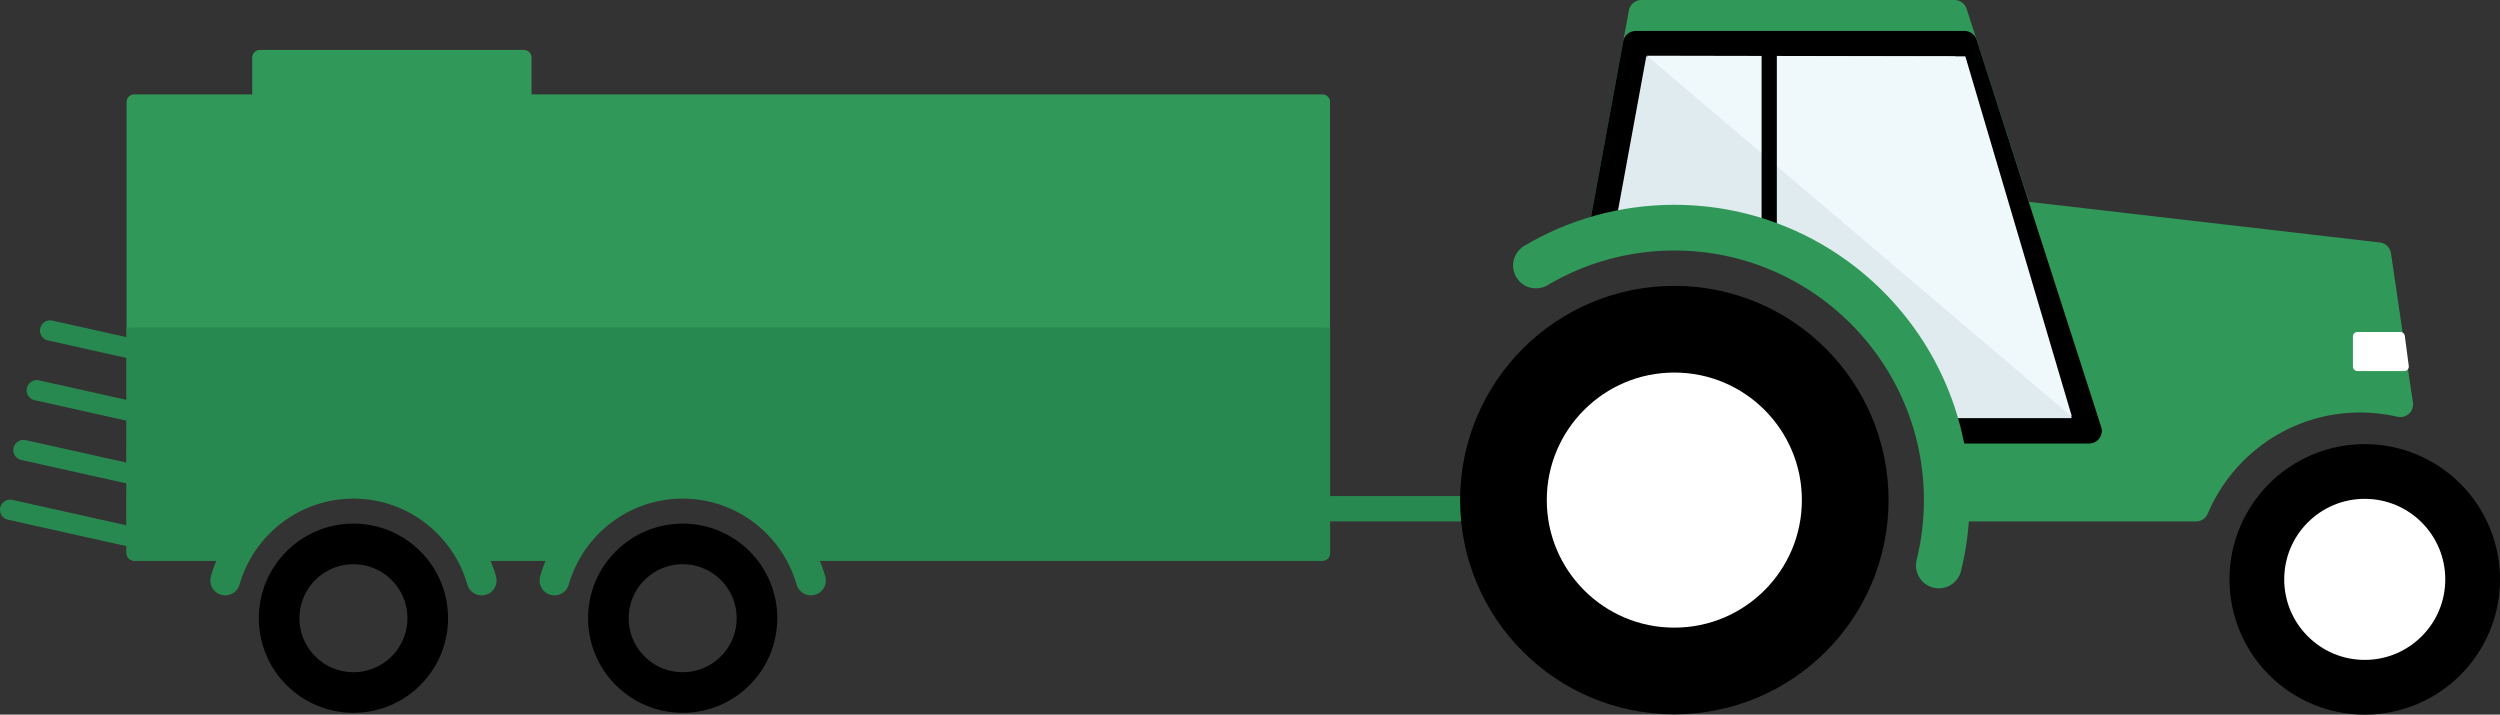 <?xml version="1.0" encoding="utf-8"?>
<!-- Generator: Adobe Illustrator 17.1.0, SVG Export Plug-In . SVG Version: 6.00 Build 0)  -->
<!DOCTYPE svg PUBLIC "-//W3C//DTD SVG 1.1//EN" "http://www.w3.org/Graphics/SVG/1.1/DTD/svg11.dtd">
<svg version="1.1" xmlns="http://www.w3.org/2000/svg" xmlns:xlink="http://www.w3.org/1999/xlink" x="0px" y="0px"
	 width="492.348px" height="140.737px" viewBox="0 0 492.348 140.737" enable-background="new 0 0 492.348 140.737"
	 xml:space="preserve">
<rect x="0" y="0" width="492.348" height="140.737" fill="#333333" stroke="none"/>
<g id="Flak">
	<g>
		<g>
			
				<path fill="#58585A" stroke="#58585A" stroke-width="5" stroke-linecap="round" stroke-linejoin="round" stroke-miterlimit="10" d="
				M110.667,99.175"/>
		</g>
	</g>
	<g>
		<g>
			
				<path fill="#58585A" stroke="#58585A" stroke-width="5" stroke-linecap="round" stroke-linejoin="round" stroke-miterlimit="10" d="
				M110.667,99.175"/>
		</g>
	</g>
	<g>
		<g>
			<circle fill="none" stroke="#000000" stroke-width="8" stroke-miterlimit="10" cx="69.606" cy="121.75" r="14.633"/>
		</g>
	</g>
	<g>
		<g>
			<circle fill="none" stroke="#000000" stroke-width="8" stroke-miterlimit="10" cx="134.447" cy="121.75" r="14.633"/>
		</g>
	</g>
	
		<path fill="#309959" stroke="#309959" stroke-width="3" stroke-linecap="round" stroke-linejoin="round" stroke-miterlimit="10" d="
		M26.427,20.091v88.828h19.28c4.806-8.25,13.741-13.801,23.977-13.801c10.234,0,19.17,5.551,23.977,13.801h16.81
		c4.806-8.25,13.741-13.801,23.977-13.801c10.234,0,19.17,5.551,23.977,13.801h102.015V20.091H26.427z"/>
	<g>
		<g>
			
				<path fill="none" stroke="#288950" stroke-width="5.869" stroke-linecap="round" stroke-linejoin="round" stroke-miterlimit="10" d="
				M44.352,114.315c3.142-10.986,13.275-19.052,25.255-19.052c11.98,0,22.114,8.064,25.255,19.051"/>
		</g>
	</g>
	<g>
		<g>
			
				<path fill="none" stroke="#288950" stroke-width="5.869" stroke-linecap="round" stroke-linejoin="round" stroke-miterlimit="10" d="
				M109.192,114.315c3.142-10.986,13.275-19.052,25.255-19.052c11.981,0,22.114,8.064,25.255,19.051"/>
		</g>
	</g>
	
		<rect x="51.177" y="11.333" fill="#309959" stroke="#309959" stroke-width="3" stroke-linecap="round" stroke-linejoin="round" stroke-miterlimit="10" width="52" height="8.469"/>
	<g>
		<path fill="#288950" d="M26.427,64.505v44.414h19.28c4.806-8.25,13.741-13.801,23.977-13.801c10.234,0,19.17,5.551,23.977,13.801
			h16.81c4.806-8.25,13.741-13.801,23.977-13.801c10.234,0,19.17,5.551,23.977,13.801h102.015V64.505H26.427z"/>
		<path fill="#288950" d="M261.939,64.505v44.414c0,0.828-0.671,1.5-1.5,1.5H158.424c-0.534,0-1.027-0.283-1.296-0.745
			c-4.692-8.053-13.383-13.056-22.681-13.056c-9.299,0-17.989,5.003-22.681,13.056c-0.268,0.461-0.762,0.745-1.296,0.745h-16.81
			c-0.534,0-1.027-0.283-1.296-0.745c-4.692-8.053-13.383-13.056-22.681-13.056c-9.299,0-17.99,5.003-22.681,13.056
			c-0.269,0.461-0.762,0.745-1.296,0.745h-19.28c-0.829,0-1.5-0.672-1.5-1.5V64.505H261.939z"/>
	</g>
	<g>
		<g>
			
				<line fill="none" stroke="#288950" stroke-width="5" stroke-linecap="round" stroke-linejoin="round" stroke-miterlimit="10" x1="290.927" y1="100.19" x2="249.427" y2="100.19"/>
		</g>
	</g>
	<g>
		<g>
			<g>
				
					<line fill="none" stroke="#288950" stroke-width="4" stroke-linecap="round" stroke-linejoin="round" stroke-miterlimit="10" x1="9.87" y1="65.092" x2="37.931" y2="71.346"/>
			</g>
		</g>
		<g>
			<g>
				
					<line fill="none" stroke="#288950" stroke-width="4" stroke-linecap="round" stroke-linejoin="round" stroke-miterlimit="10" x1="7.246" y1="76.86" x2="35.308" y2="83.115"/>
			</g>
		</g>
		<g>
			<g>
				
					<line fill="none" stroke="#288950" stroke-width="4" stroke-linecap="round" stroke-linejoin="round" stroke-miterlimit="10" x1="4.623" y1="88.631" x2="32.685" y2="94.886"/>
			</g>
		</g>
		<g>
			<g>
				
					<line fill="none" stroke="#288950" stroke-width="4" stroke-linecap="round" stroke-linejoin="round" stroke-miterlimit="10" x1="2" y1="100.4" x2="30.061" y2="106.654"/>
			</g>
		</g>
	</g>
</g>
<g id="Traktor">
	<g>
		<g>
			
				<path fill="#309959" stroke="#309959" stroke-width="5" stroke-linecap="round" stroke-linejoin="round" stroke-miterlimit="10" d="
				M383.396,100.19h49.089c5.319-12.607,17.796-21.456,32.339-21.456c2.718,0,5.36,0.318,7.901,0.904l-4.32-29.405l-70.702-8.183
				L384.918,2.5h-61.664l-8.14,44.36c4.651-1.319,9.559-2.026,14.627-2.026c29.586,0,53.654,24.069,53.654,53.654V100.19z"/>
		</g>
		<g>
			
				<path fill="#FFFFFF" stroke="#000000" stroke-width="2" stroke-linecap="round" stroke-linejoin="round" stroke-miterlimit="10" d="
				M390.421,58.158"/>
		</g>
		<g>
			<circle fill="#FFFFFF" stroke="#000000" stroke-width="10.778" stroke-miterlimit="10" cx="465.711" cy="114.1" r="21.248"/>
		</g>
		<g>
			<path fill="none" stroke="#000000" stroke-width="2" stroke-linecap="round" stroke-linejoin="round" stroke-miterlimit="10" d="
				M390.421,58.158"/>
		</g>
		<g>
			
				<path fill="#FFFFFF" stroke="#000000" stroke-width="2" stroke-linecap="round" stroke-linejoin="round" stroke-miterlimit="10" d="
				M312.403,52.12"/>
		</g>
		<g>
			
				<path fill="#FFFFFF" stroke="#000000" stroke-width="2" stroke-linecap="round" stroke-linejoin="round" stroke-miterlimit="10" d="
				M380.05,90.52"/>
		</g>
		<g>
			
				<path fill="#FFFFFF" stroke="#000000" stroke-width="2" stroke-linecap="round" stroke-linejoin="round" stroke-miterlimit="10" d="
				M380.05,90.52"/>
		</g>
		<g>
			<circle fill="#FFFFFF" stroke="#000000" stroke-width="17.072" stroke-miterlimit="10" cx="329.742" cy="98.488" r="33.654"/>
		</g>
		<g>
			<path fill="#EFF8FB" d="M381.636,84.829"/>
		</g>
		<g>
			
				<path fill="#DFEBEF" stroke="#000000" stroke-width="5" stroke-linecap="round" stroke-linejoin="round" stroke-miterlimit="10" d="
				M381.636,84.829l0.125,0.017h29.666L386.888,8.594h-64.752l-7.022,38.267c4.651-1.319,9.559-2.026,14.627-2.026
				C354.64,44.834,375.608,61.795,381.636,84.829"/>
		</g>
		<g>
			<polyline fill="#EFF8FB" points="408.052,82.094 387.052,11.094 324.302,10.969 			"/>
		</g>
		<g>
			<path fill="#EFF8FB" d="M381.636,84.829"/>
		</g>
		<g>
			
				<line fill="#DFEBEF" stroke="#000000" stroke-width="3" stroke-miterlimit="10" x1="348.427" y1="8.594" x2="348.427" y2="46.72"/>
		</g>
		<g>
			<path fill="none" stroke="#309959" stroke-width="9" stroke-linecap="round" stroke-linejoin="round" stroke-miterlimit="10" d="
				M302.488,52.285c7.992-4.732,17.312-7.451,27.253-7.451c29.586,0,53.654,24.069,53.654,53.654c0,4.438-0.541,8.751-1.562,12.878"
				/>
		</g>
		<g>
			
				<polygon fill="#FFFFFF" stroke="#FFFFFF" stroke-width="1.763" stroke-linecap="round" stroke-linejoin="round" stroke-miterlimit="10" points="
				464.264,72.195 473.51,72.195 472.725,66.261 464.264,66.261 			"/>
		</g>
	</g>
</g>
</svg>
